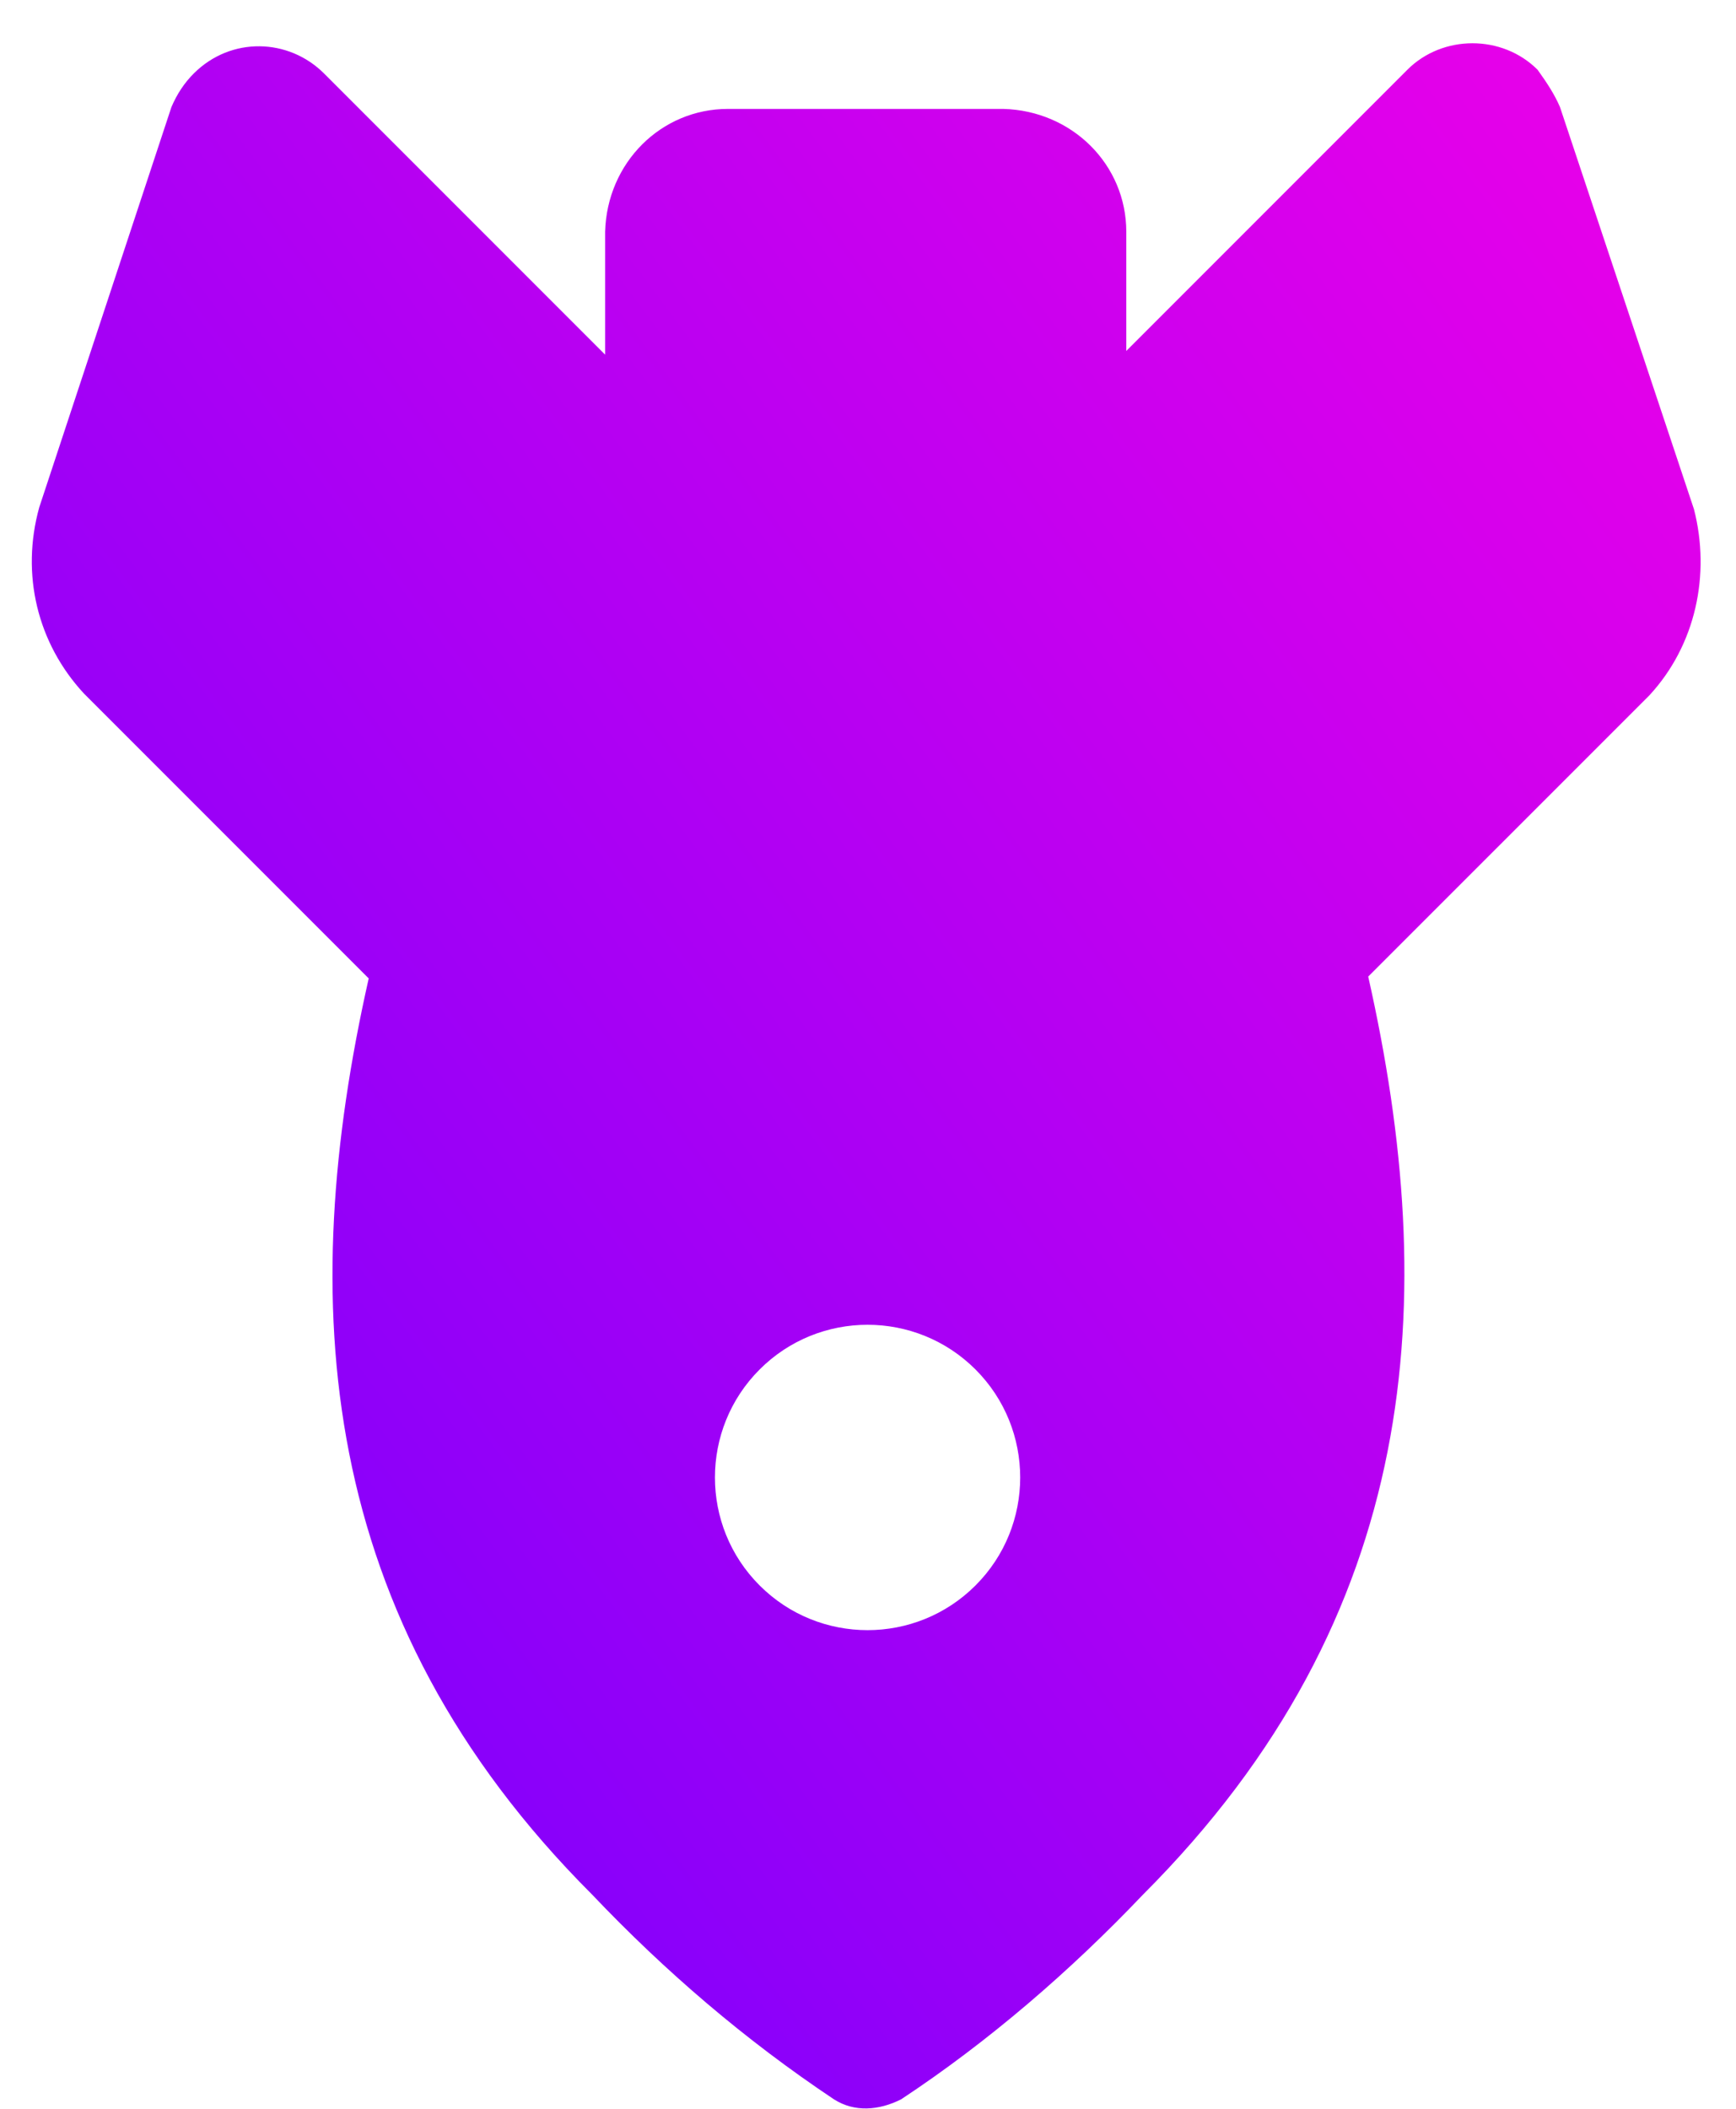 <svg width="28" height="34" viewBox="0 0 28 34" fill="none" xmlns="http://www.w3.org/2000/svg">
<path d="M13.452 33.848C13.783 34.058 14.173 34.028 14.533 33.848C15.944 32.917 17.265 31.777 18.436 30.546C22.939 26.043 23.239 20.939 22.068 15.745L26.602 11.212C27.352 10.402 27.592 9.261 27.322 8.21L25.161 1.726C25.07 1.515 24.95 1.335 24.8 1.125C24.23 0.555 23.269 0.555 22.699 1.125L18.166 5.658L18.166 3.737C18.166 2.656 17.295 1.786 16.184 1.756L11.741 1.756C10.66 1.756 9.79 2.626 9.76 3.737L9.76 5.718L5.227 1.185C4.656 0.615 3.726 0.585 3.125 1.185C2.975 1.335 2.855 1.515 2.765 1.726L0.633 8.18C0.333 9.261 0.603 10.372 1.354 11.182L5.947 15.775C4.776 20.969 5.076 26.073 9.55 30.546C10.72 31.777 12.011 32.887 13.452 33.848ZM12.252 22.08C13.212 21.119 14.773 21.119 15.734 22.08C16.695 23.041 16.695 24.602 15.734 25.562C14.773 26.523 13.212 26.523 12.252 25.562C11.291 24.602 11.291 23.041 12.252 22.08Z" fill="url(#paint0_linear_891_64)"/>
<defs>
<linearGradient id="paint0_linear_891_64" x1="40.348" y1="8.645" x2="3.392" y2="36.34" gradientUnits="userSpaceOnUse">
<stop stop-color="#FF00E5"/>
<stop offset="1" stop-color="#7000FF"/>
</linearGradient>
</defs>
</svg>
